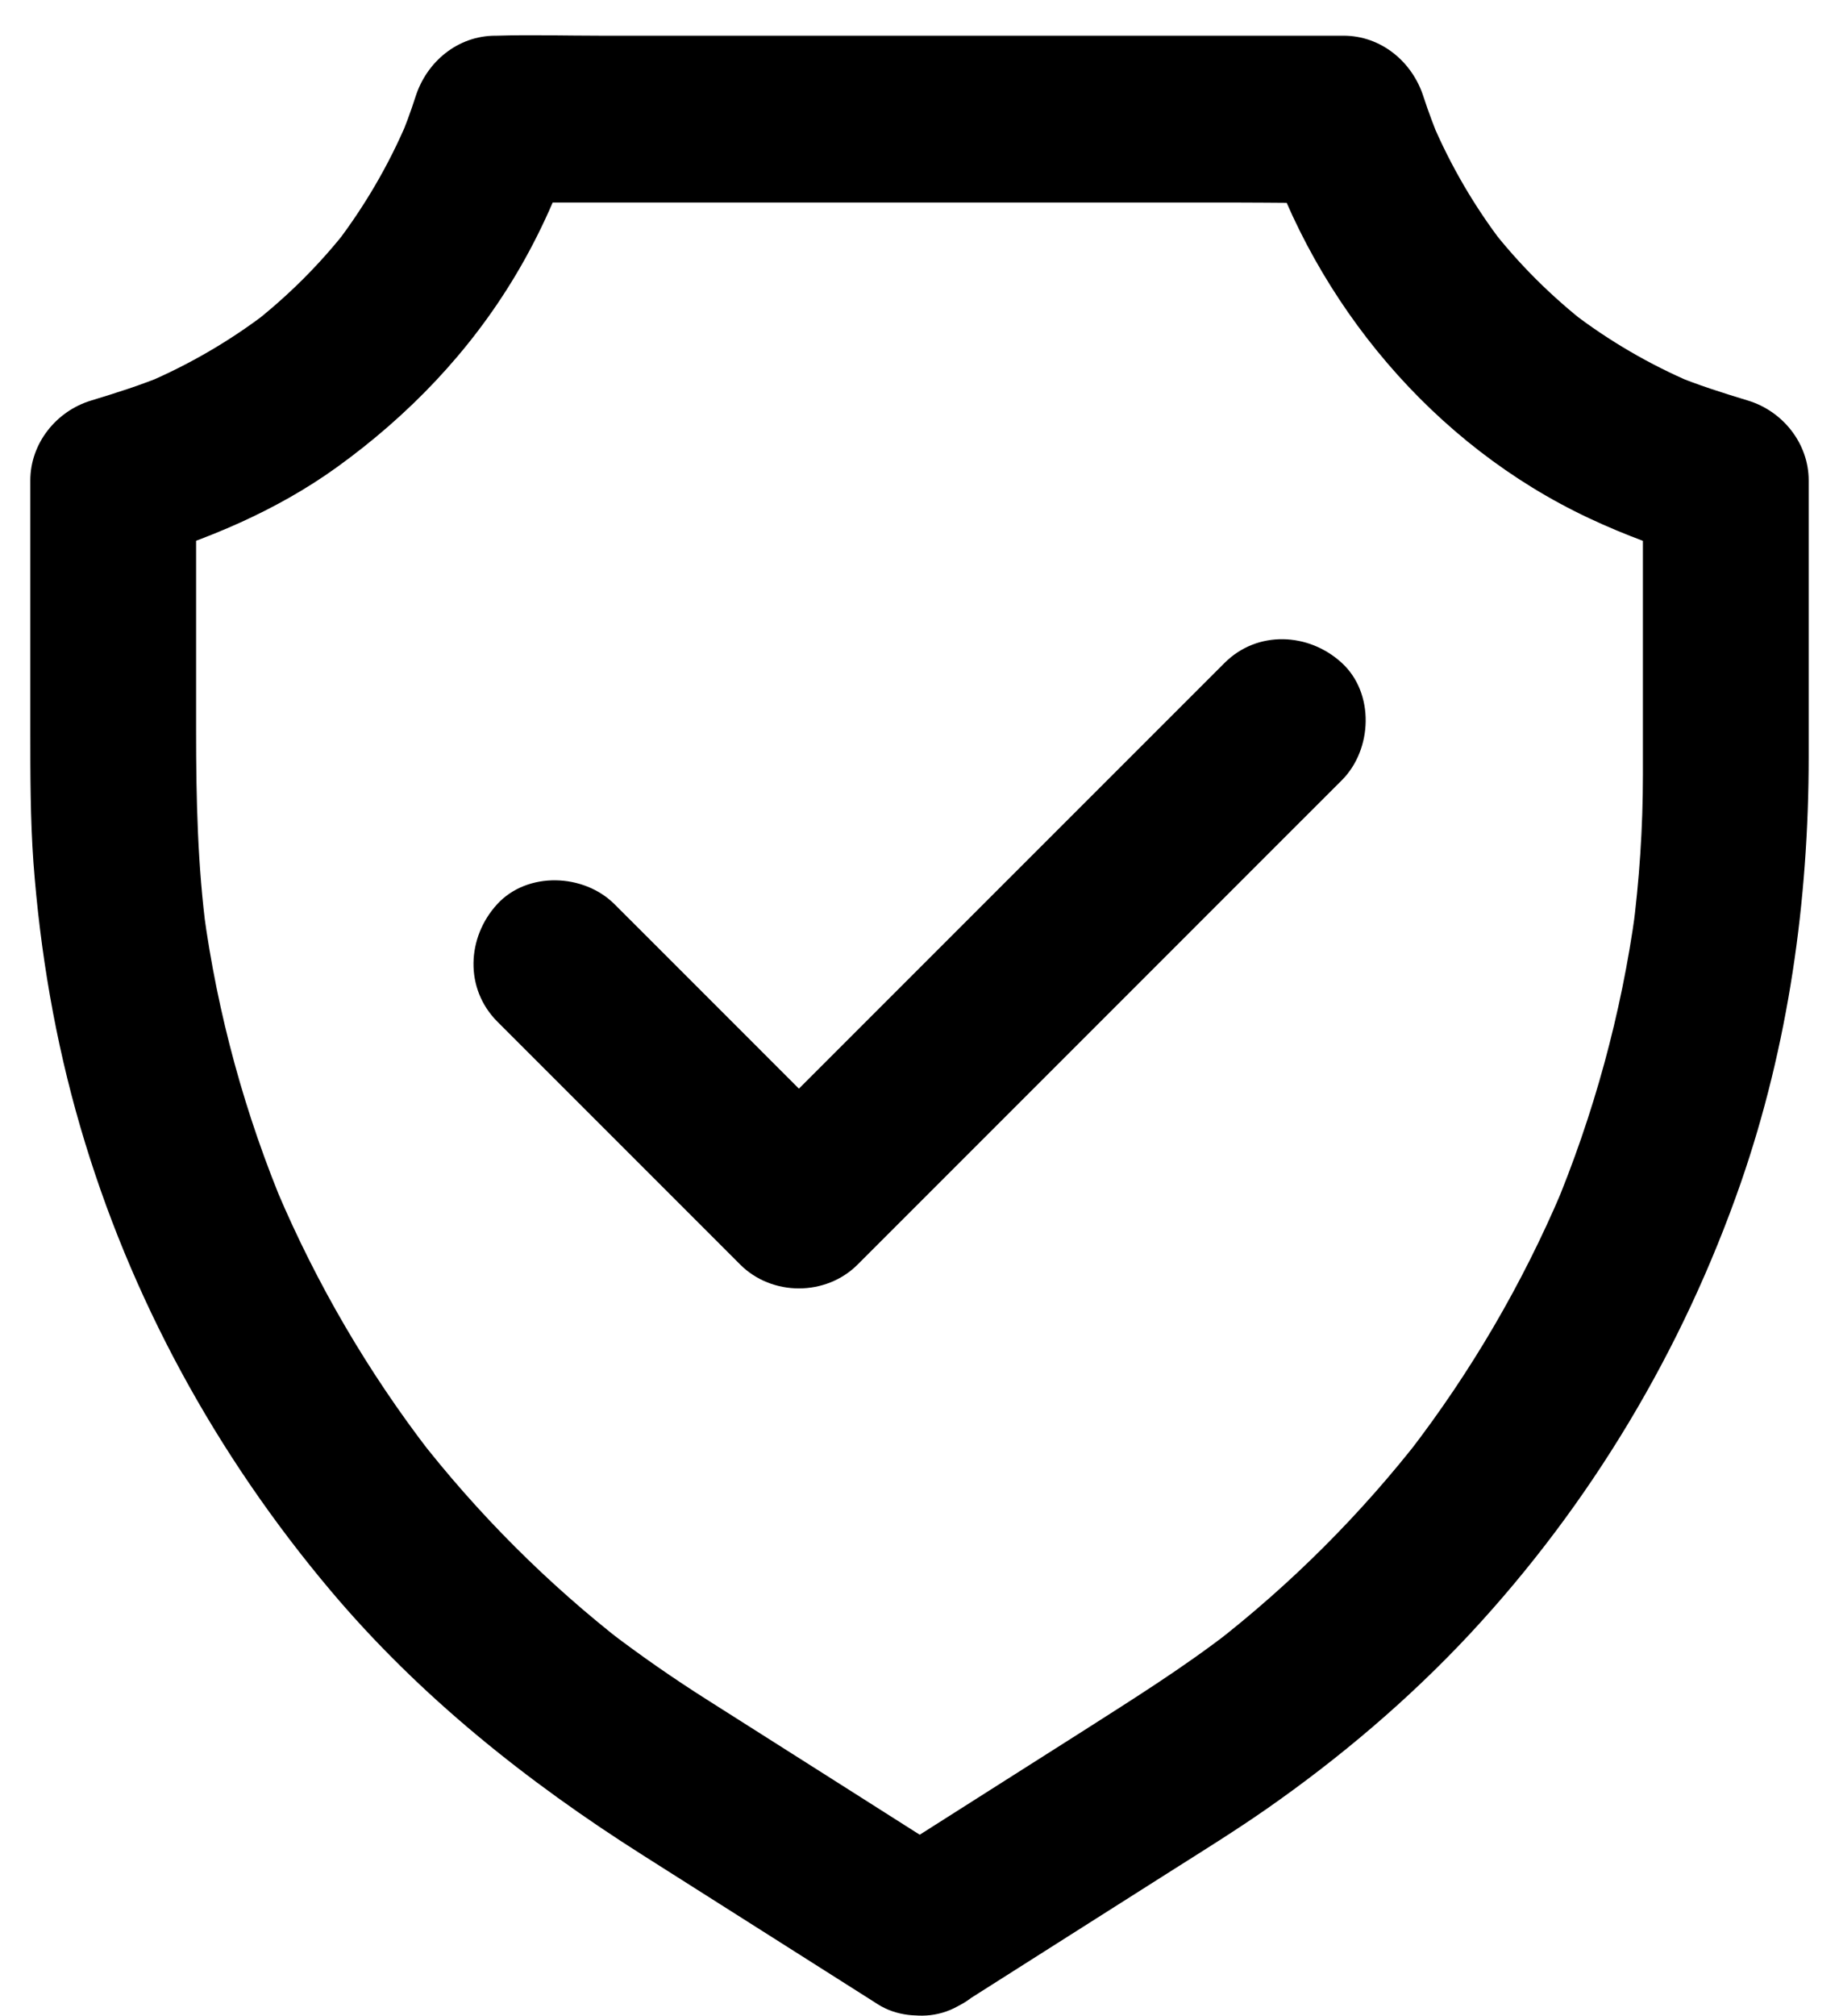 <svg width="52" height="57" viewBox="0 0 52 57" fill="none" xmlns="http://www.w3.org/2000/svg">
<path d="M27.184 56.656C29.164 55.396 31.15 54.142 33.131 52.882C34.027 52.314 34.935 51.751 35.809 51.142C37.883 49.695 39.828 48.048 41.557 46.197C44.978 42.523 47.58 38.169 49.227 33.429C50.568 29.556 51.143 25.472 51.143 21.382C51.143 18.851 51.143 16.32 51.143 13.788C51.143 13.718 51.143 13.654 51.143 13.583C51.143 12.534 50.41 11.62 49.42 11.322C48.705 11.105 47.996 10.882 47.31 10.595C47.498 10.671 47.685 10.753 47.873 10.829C46.648 10.308 45.5 9.64 44.445 8.831C44.603 8.954 44.762 9.077 44.92 9.201C43.877 8.392 42.939 7.46 42.131 6.417C42.254 6.576 42.377 6.734 42.5 6.892C41.691 5.837 41.018 4.683 40.496 3.458C40.572 3.646 40.654 3.833 40.73 4.021C40.555 3.599 40.391 3.165 40.25 2.732C39.934 1.742 39.049 1.009 37.988 1.009C37.191 1.009 36.395 1.009 35.598 1.009C33.688 1.009 31.771 1.009 29.861 1.009C27.559 1.009 25.256 1.009 22.953 1.009C20.955 1.009 18.957 1.009 16.959 1.009C15.992 1.009 15.02 0.98 14.053 1.009C14.041 1.009 14.023 1.009 14.012 1.009C12.945 1.009 12.066 1.742 11.75 2.732C11.609 3.171 11.451 3.599 11.27 4.021C11.346 3.833 11.428 3.646 11.504 3.458C10.982 4.683 10.309 5.831 9.5 6.892C9.623 6.734 9.746 6.576 9.869 6.417C9.061 7.46 8.123 8.392 7.08 9.201C7.238 9.077 7.396 8.954 7.555 8.831C6.5 9.64 5.346 10.308 4.127 10.829C4.314 10.753 4.502 10.671 4.689 10.595C3.998 10.882 3.295 11.105 2.58 11.322C1.59 11.62 0.857 12.534 0.857 13.583C0.857 15.939 0.857 18.294 0.857 20.65C0.857 21.892 0.857 23.134 0.945 24.376C1.133 26.902 1.561 29.421 2.27 31.853C3.676 36.681 6.113 41.128 9.348 44.966C11.861 47.949 14.891 50.363 18.172 52.443C20.334 53.814 22.496 55.185 24.658 56.556C24.711 56.591 24.77 56.626 24.822 56.661C25.859 57.318 27.453 56.913 28.027 55.818C28.637 54.658 28.291 53.316 27.184 52.613C26.129 51.945 25.074 51.277 24.025 50.609C22.678 49.753 21.336 48.904 19.988 48.048C19.045 47.45 18.125 46.812 17.234 46.132C17.393 46.255 17.551 46.378 17.709 46.501C15.494 44.785 13.502 42.792 11.785 40.578C11.908 40.736 12.031 40.894 12.154 41.052C10.408 38.785 8.955 36.3 7.836 33.663C7.912 33.851 7.994 34.038 8.07 34.226C6.928 31.513 6.148 28.665 5.756 25.747C5.785 25.953 5.814 26.163 5.838 26.369C5.586 24.47 5.545 22.572 5.545 20.667C5.545 18.816 5.545 16.964 5.545 15.113C5.545 14.609 5.545 14.111 5.545 13.607C4.971 14.363 4.396 15.113 3.822 15.868C5.844 15.259 7.801 14.45 9.518 13.214C11.551 11.749 13.285 9.945 14.574 7.788C15.283 6.605 15.852 5.316 16.273 4.003C15.518 4.577 14.768 5.152 14.012 5.726C14.809 5.726 15.605 5.726 16.402 5.726C18.312 5.726 20.229 5.726 22.139 5.726C24.441 5.726 26.744 5.726 29.047 5.726C31.045 5.726 33.043 5.726 35.041 5.726C36.008 5.726 36.98 5.749 37.947 5.726C37.959 5.726 37.977 5.726 37.988 5.726C37.232 5.152 36.482 4.577 35.727 4.003C37.197 8.591 40.537 12.581 44.92 14.644C45.975 15.142 47.059 15.529 48.178 15.868C47.603 15.113 47.029 14.363 46.455 13.607C46.455 14.919 46.455 16.232 46.455 17.544C46.455 19.003 46.455 20.462 46.455 21.915C46.455 23.404 46.355 24.892 46.162 26.369C46.191 26.163 46.221 25.953 46.244 25.747C45.846 28.66 45.066 31.513 43.93 34.226C44.006 34.038 44.088 33.851 44.164 33.663C43.045 36.3 41.592 38.785 39.846 41.052C39.969 40.894 40.092 40.736 40.215 40.578C38.498 42.792 36.506 44.785 34.291 46.501C34.449 46.378 34.607 46.255 34.766 46.132C33.453 47.146 32.059 48.019 30.664 48.91C29.117 49.894 27.57 50.872 26.023 51.857C25.625 52.109 25.221 52.367 24.822 52.618C24.312 52.941 23.908 53.427 23.744 54.019C23.592 54.581 23.662 55.325 23.979 55.824C24.646 56.855 26.076 57.359 27.184 56.656Z" fill="black"/>
<path d="M14.059 28.877C16.063 30.881 18.067 32.885 20.077 34.895C20.364 35.182 20.651 35.469 20.932 35.751C21.829 36.647 23.352 36.647 24.248 35.751C25.795 34.204 27.348 32.651 28.895 31.104C31.344 28.655 33.799 26.2 36.248 23.75C36.811 23.188 37.379 22.62 37.942 22.057C38.809 21.19 38.873 19.596 37.942 18.741C37.004 17.879 35.551 17.815 34.626 18.741C33.079 20.288 31.526 21.84 29.979 23.387C27.53 25.836 25.075 28.291 22.625 30.741C22.063 31.303 21.495 31.872 20.932 32.434C22.04 32.434 23.141 32.434 24.248 32.434C22.245 30.43 20.241 28.426 18.231 26.416C17.944 26.129 17.657 25.842 17.375 25.561C16.508 24.694 14.915 24.629 14.059 25.561C13.198 26.498 13.133 27.946 14.059 28.877Z" fill="black"/>
</svg>
